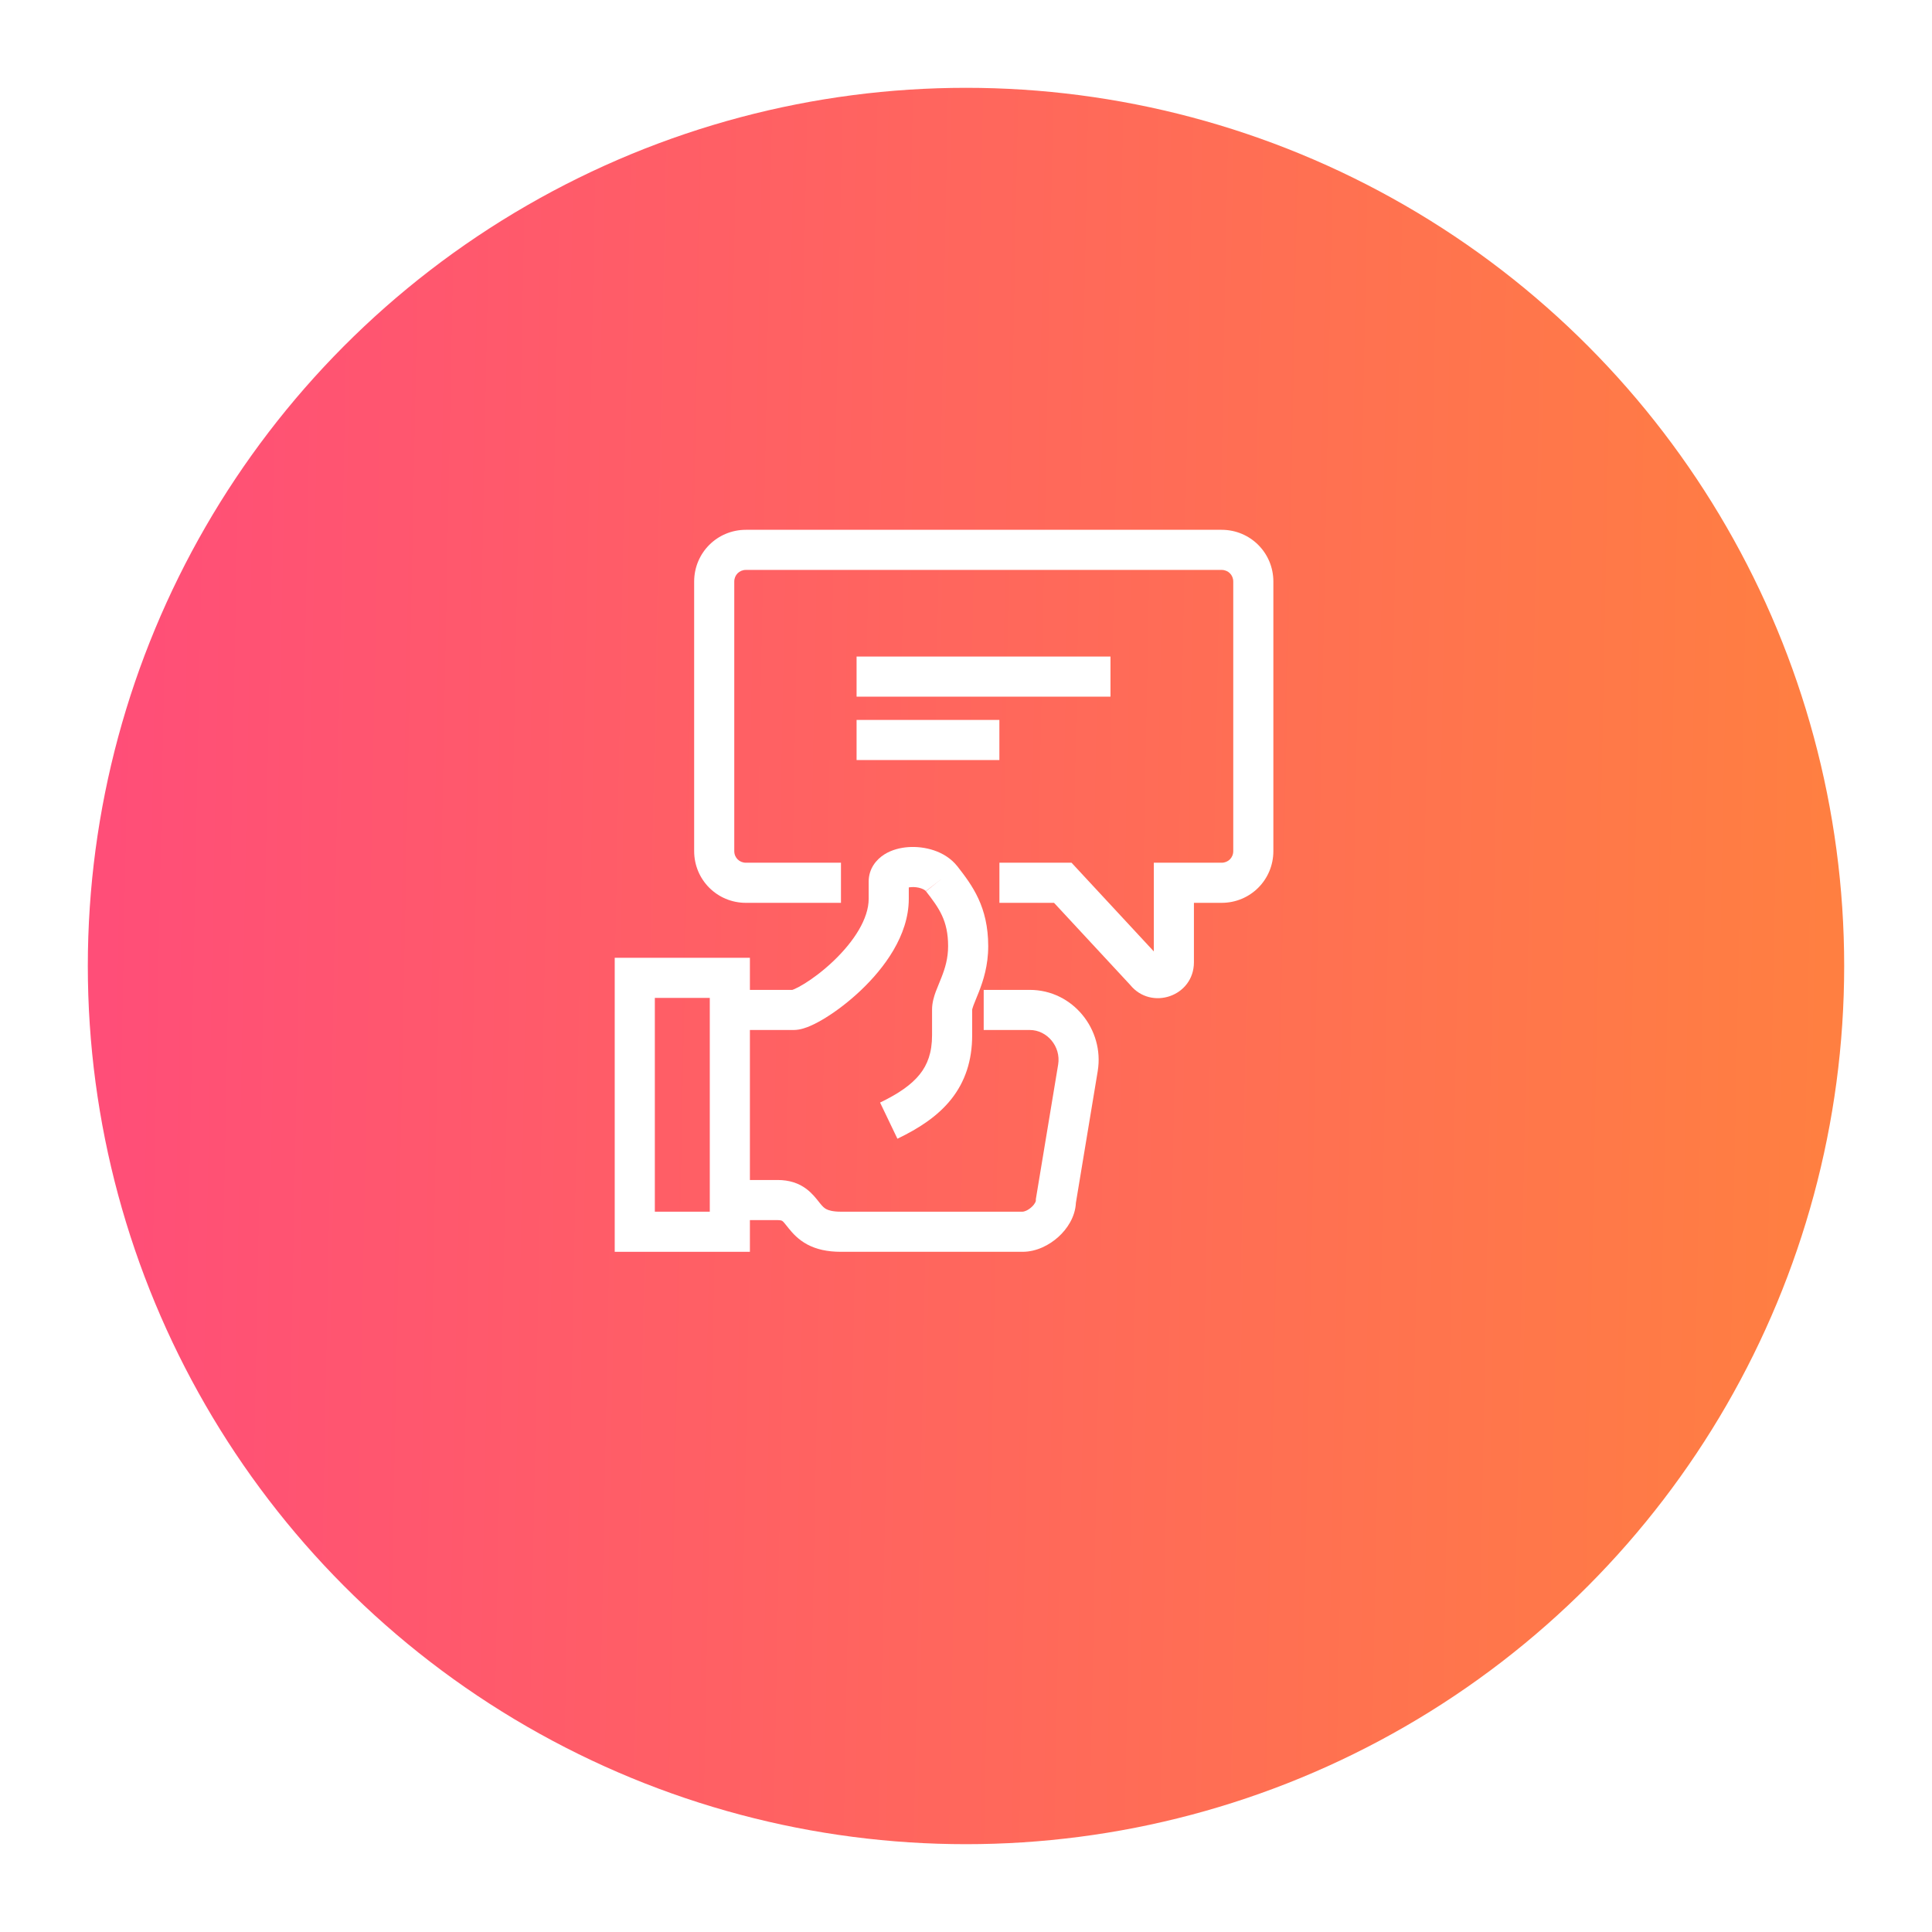 <svg width="88" height="88" viewBox="0 0 88 88" fill="none" xmlns="http://www.w3.org/2000/svg">
<g filter="url(#filter0_d_7_7999)">
<circle cx="43" cy="42" r="40" fill="url(#paint0_linear_7_7999)"/>
</g>
<path fill-rule="evenodd" clip-rule="evenodd" d="M50.581 31.732H39.016V29.905H50.581V31.732Z" fill="white"/>
<path fill-rule="evenodd" clip-rule="evenodd" d="M45.52 34.619H39.016V32.792H45.52V34.619Z" fill="white"/>
<path fill-rule="evenodd" clip-rule="evenodd" d="M44.806 45.088H46.907C48.866 45.088 50.306 46.897 50.001 48.778L50.001 48.781L49.006 54.785C48.975 55.441 48.598 55.987 48.21 56.338C47.801 56.709 47.213 57.018 46.578 57.018V56.104V55.191C46.638 55.191 46.807 55.144 46.983 54.984C47.158 54.826 47.18 54.704 47.181 54.698C47.181 54.697 47.181 54.698 47.181 54.698L47.181 54.622L48.198 48.486C48.198 48.485 48.198 48.486 48.198 48.486C48.331 47.664 47.688 46.915 46.907 46.915H44.806V45.088ZM46.578 56.104V55.191H38.302C37.911 55.191 37.724 55.121 37.634 55.073C37.543 55.024 37.471 54.958 37.349 54.807C37.336 54.791 37.321 54.771 37.302 54.748C37.191 54.606 36.989 54.348 36.733 54.156C36.378 53.889 35.947 53.747 35.416 53.747H33.242V55.574H35.416C35.586 55.574 35.627 55.609 35.636 55.616C35.636 55.616 35.636 55.617 35.636 55.616C35.685 55.653 35.716 55.691 35.819 55.819C35.849 55.857 35.885 55.902 35.93 55.958C36.101 56.169 36.358 56.463 36.773 56.685C37.19 56.907 37.689 57.018 38.302 57.018H46.578V56.104Z" fill="white"/>
<path fill-rule="evenodd" clip-rule="evenodd" d="M41.387 38.584C42.077 38.539 43.032 38.735 43.607 39.459L43.614 39.467C44.285 40.33 45.012 41.302 45.012 43.097C45.012 43.981 44.785 44.673 44.583 45.189C44.529 45.328 44.487 45.428 44.451 45.515C44.41 45.614 44.376 45.696 44.339 45.796C44.287 45.938 44.282 45.987 44.281 45.987C44.281 45.987 44.281 45.987 44.281 45.987L44.281 47.151C44.281 48.312 43.96 49.273 43.324 50.072C42.707 50.846 41.845 51.403 40.876 51.867L40.086 50.22C40.944 49.808 41.525 49.397 41.895 48.933C42.245 48.494 42.454 47.947 42.454 47.153V45.985C42.454 45.666 42.548 45.373 42.624 45.165C42.666 45.053 42.729 44.899 42.787 44.758C42.823 44.669 42.857 44.586 42.882 44.522C43.046 44.105 43.185 43.656 43.185 43.097C43.185 41.932 42.779 41.369 42.171 40.588L42.892 40.027L42.178 40.596C42.154 40.566 42.088 40.509 41.952 40.463C41.817 40.417 41.657 40.397 41.507 40.407C41.465 40.41 41.428 40.414 41.394 40.42V40.941C41.394 42.62 40.255 44.114 39.22 45.099C38.679 45.613 38.112 46.043 37.617 46.349C37.371 46.502 37.13 46.633 36.91 46.728C36.722 46.809 36.441 46.915 36.151 46.915H33.265L33.264 45.088H36.09C36.108 45.082 36.139 45.071 36.184 45.052C36.3 45.001 36.46 44.917 36.654 44.797C37.04 44.557 37.509 44.205 37.96 43.776C38.907 42.874 39.567 41.838 39.567 40.941V40.155C39.567 39.559 39.921 39.146 40.279 38.919C40.621 38.702 41.024 38.608 41.387 38.584Z" fill="white"/>
<path fill-rule="evenodd" clip-rule="evenodd" d="M28 43.626H34.157V57.018H28V43.626ZM29.827 45.453V55.191H32.33V45.453H29.827Z" fill="white"/>
<path fill-rule="evenodd" clip-rule="evenodd" d="M33.975 25.959C33.676 25.959 33.445 26.19 33.445 26.489V38.766C33.445 39.066 33.676 39.296 33.975 39.296H38.305V41.123H33.975C32.667 41.123 31.618 40.075 31.618 38.766V26.489C31.618 25.181 32.667 24.132 33.975 24.132H55.643C56.951 24.132 58 25.181 58 26.489V38.766C58 40.075 56.951 41.123 55.643 41.123H54.382V43.827C54.382 45.388 52.435 46.04 51.478 44.861L48.01 41.123H45.522V39.296H48.807L52.555 43.336V39.296H55.643C55.942 39.296 56.173 39.066 56.173 38.766V26.489C56.173 26.19 55.942 25.959 55.643 25.959H33.975Z" fill="white"/>
<defs>
<filter id="filter0_d_7_7999" x="0" y="0" width="88" height="88" filterUnits="userSpaceOnUse" color-interpolation-filters="sRGB">
<feFlood flood-opacity="0" result="BackgroundImageFix"/>
<feColorMatrix in="SourceAlpha" type="matrix" values="0 0 0 0 0 0 0 0 0 0 0 0 0 0 0 0 0 0 127 0" result="hardAlpha"/>
<feOffset dx="1" dy="2"/>
<feGaussianBlur stdDeviation="2"/>
<feColorMatrix type="matrix" values="0 0 0 0 0 0 0 0 0 0 0 0 0 0 0 0 0 0 0.13 0"/>
<feBlend mode="normal" in2="BackgroundImageFix" result="effect1_dropShadow_7_7999"/>
<feBlend mode="normal" in="SourceGraphic" in2="effect1_dropShadow_7_7999" result="shape"/>
</filter>
<linearGradient id="paint0_linear_7_7999" x1="3" y1="2" x2="84.535" y2="3.597" gradientUnits="userSpaceOnUse">
<stop stop-color="#FF4D79"/>
<stop offset="1" stop-color="#FF8040"/>
</linearGradient>
</defs>
</svg>
